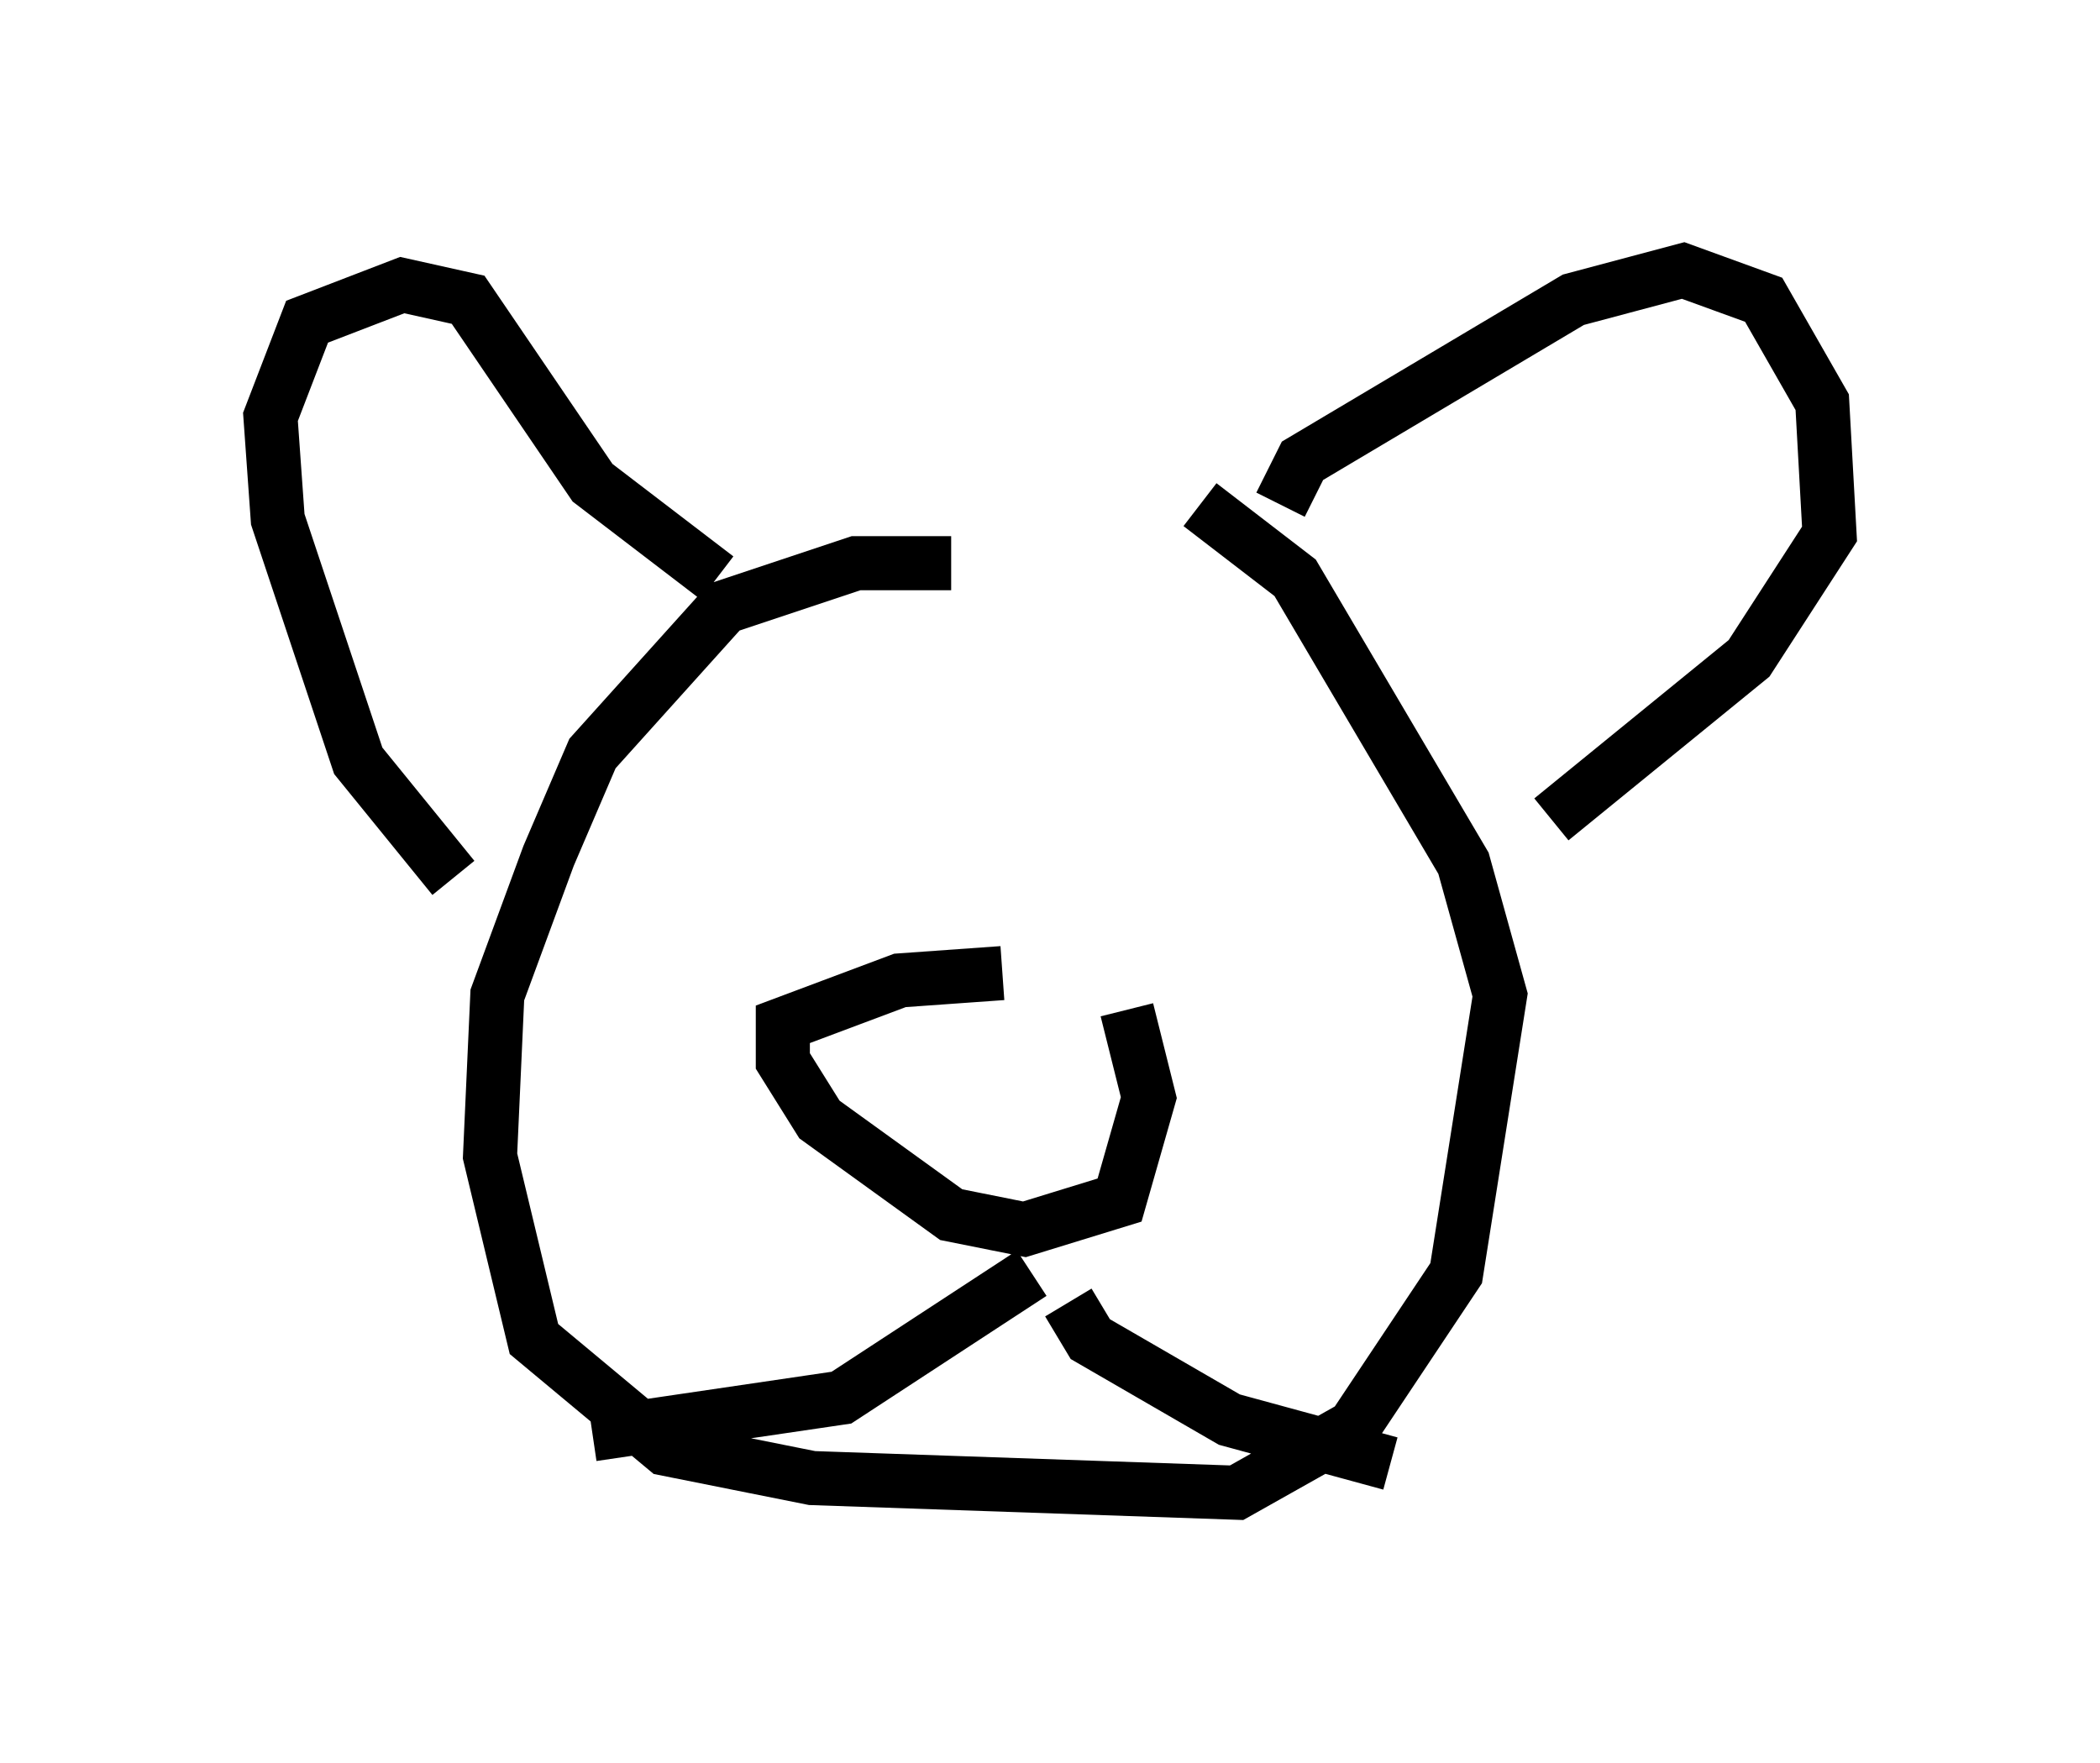 <?xml version="1.0" encoding="utf-8" ?>
<svg baseProfile="full" height="32.598" version="1.1" width="38.822" xmlns="http://www.w3.org/2000/svg" xmlns:ev="http://www.w3.org/2001/xml-events" xmlns:xlink="http://www.w3.org/1999/xlink"><defs /><rect fill="white" height="32.598" width="38.822" x="0" y="0" /><path d="M22.185, 11.766 m-4.601, -1.353 l-1.759, 0.0 -2.436, 0.812 l-2.436, 2.706 -0.812, 1.894 l-0.947, 2.571 -0.135, 2.977 l0.812, 3.383 2.436, 2.03 l2.706, 0.541 7.848, 0.271 l2.165, -1.218 1.894, -2.842 l0.812, -5.142 -0.677, -2.436 l-3.112, -5.277 -1.759, -1.353 m-13.802, 6.901 l-1.759, -2.165 -1.488, -4.465 l-0.135, -1.894 0.677, -1.759 l1.759, -0.677 1.218, 0.271 l2.3, 3.383 2.3, 1.759 m10.419, -1.353 l0.406, -0.812 5.007, -2.977 l2.03, -0.541 1.488, 0.541 l1.083, 1.894 0.135, 2.436 l-1.488, 2.3 -3.654, 2.977 m-10.149, 2.842 l-1.894, 0.135 -2.165, 0.812 l0.0, 0.677 0.677, 1.083 l2.436, 1.759 1.353, 0.271 l1.759, -0.541 0.541, -1.894 l-0.406, -1.624 m-1.759, 4.871 l-3.518, 2.3 -4.601, 0.677 m8.796, -2.436 l0.406, 0.677 2.571, 1.488 l2.977, 0.812 " fill="none" stroke="black" stroke-width="1" /></svg>